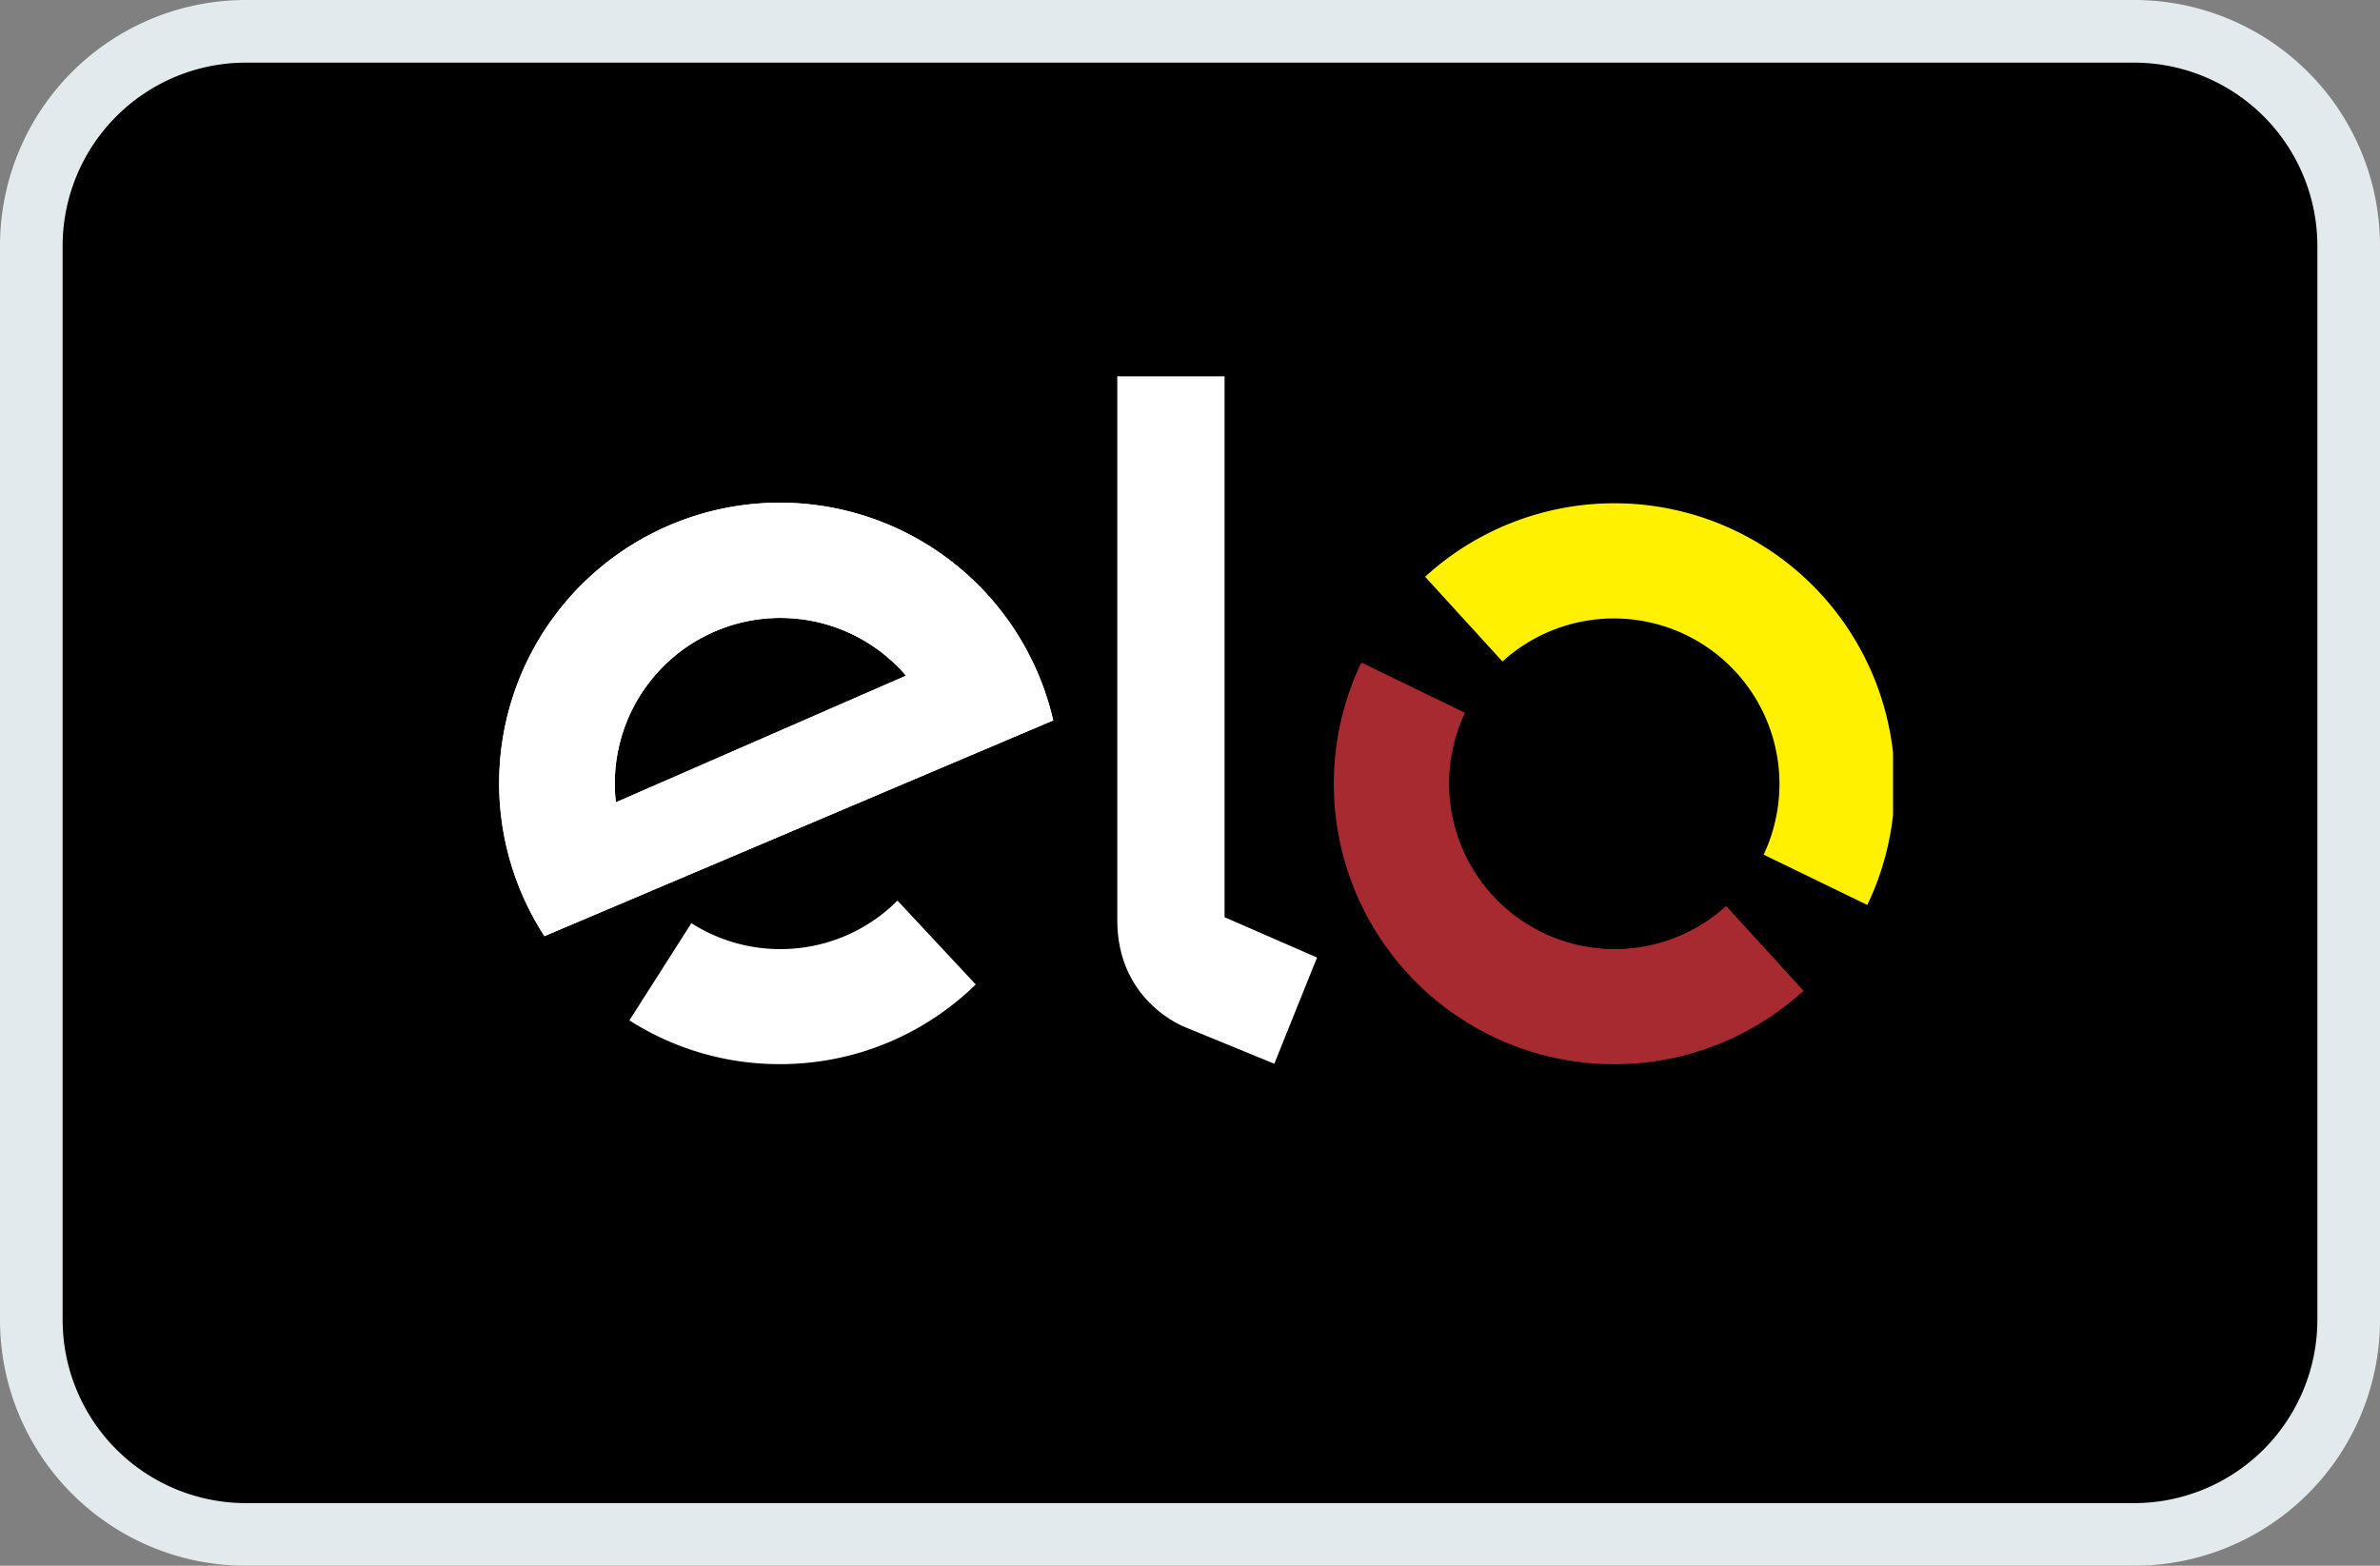 <svg xmlns='http://www.w3.org/2000/svg' height='25' width='38'><rect width="100%" height="100%" fill="#808080" stroke="none"/><g fill-rule='evenodd' fill='none'><path fill='#000' d='M3.925 24.5A3.428 3.428 0 01.5 21.075V3.925A3.428 3.428 0 013.925.5h30.15A3.428 3.428 0 0137.5 3.925v17.15a3.428 3.428 0 01-3.425 3.425H3.925z'/><path fill='#E3EAED' d='M34.075 1A2.928 2.928 0 0137 3.925v17.15A2.928 2.928 0 0134.075 24H3.925A2.928 2.928 0 011 21.075V3.925A2.928 2.928 0 013.925 1h30.15zm0-1H3.925A3.925 3.925 0 000 3.925v17.15A3.925 3.925 0 003.925 25h30.15A3.925 3.925 0 0038 21.075V3.925A3.925 3.925 0 0034.075 0z'/><g><path fill='#fff' d='M9.833 12.81a2.644 2.644 0 014.633-2.022l-4.633 2.023zm4.496 1.57a2.636 2.636 0 01-1.87.774 2.63 2.63 0 01-1.42-.414l-.99 1.552a4.453 4.453 0 002.404.699c1.216 0 2.32-.485 3.126-1.272l-1.25-1.34zm2.487-2.877a4.48 4.48 0 10-8.123 3.444l8.123-3.444z'/><path fill='#A72A30' d='M27.56 14.466a2.644 2.644 0 01-4.17-3.085l-1.654-.802a4.478 4.478 0 007.06 5.24l-1.236-1.353z'/><path fill='#fff' d='M21.028 15.289l-.682 1.696-1.421-.583s-1.086-.401-1.086-1.707V6.009h1.713v8.636l1.476.644z'/><path fill='#FFF100' d='M23.989 10.562a2.644 2.644 0 014.17 3.084l1.655.803c.213-.443.354-.926.411-1.435v-.997a4.477 4.477 0 00-7.471-2.808l1.235 1.353z'/><path fill='#fff' d='M16.816 11.503a4.48 4.48 0 10-8.123 3.444l8.123-3.444zM12.46 9.867c.802 0 1.521.357 2.006.922L9.833 12.81a2.644 2.644 0 012.627-2.944z'/></g></g></svg>